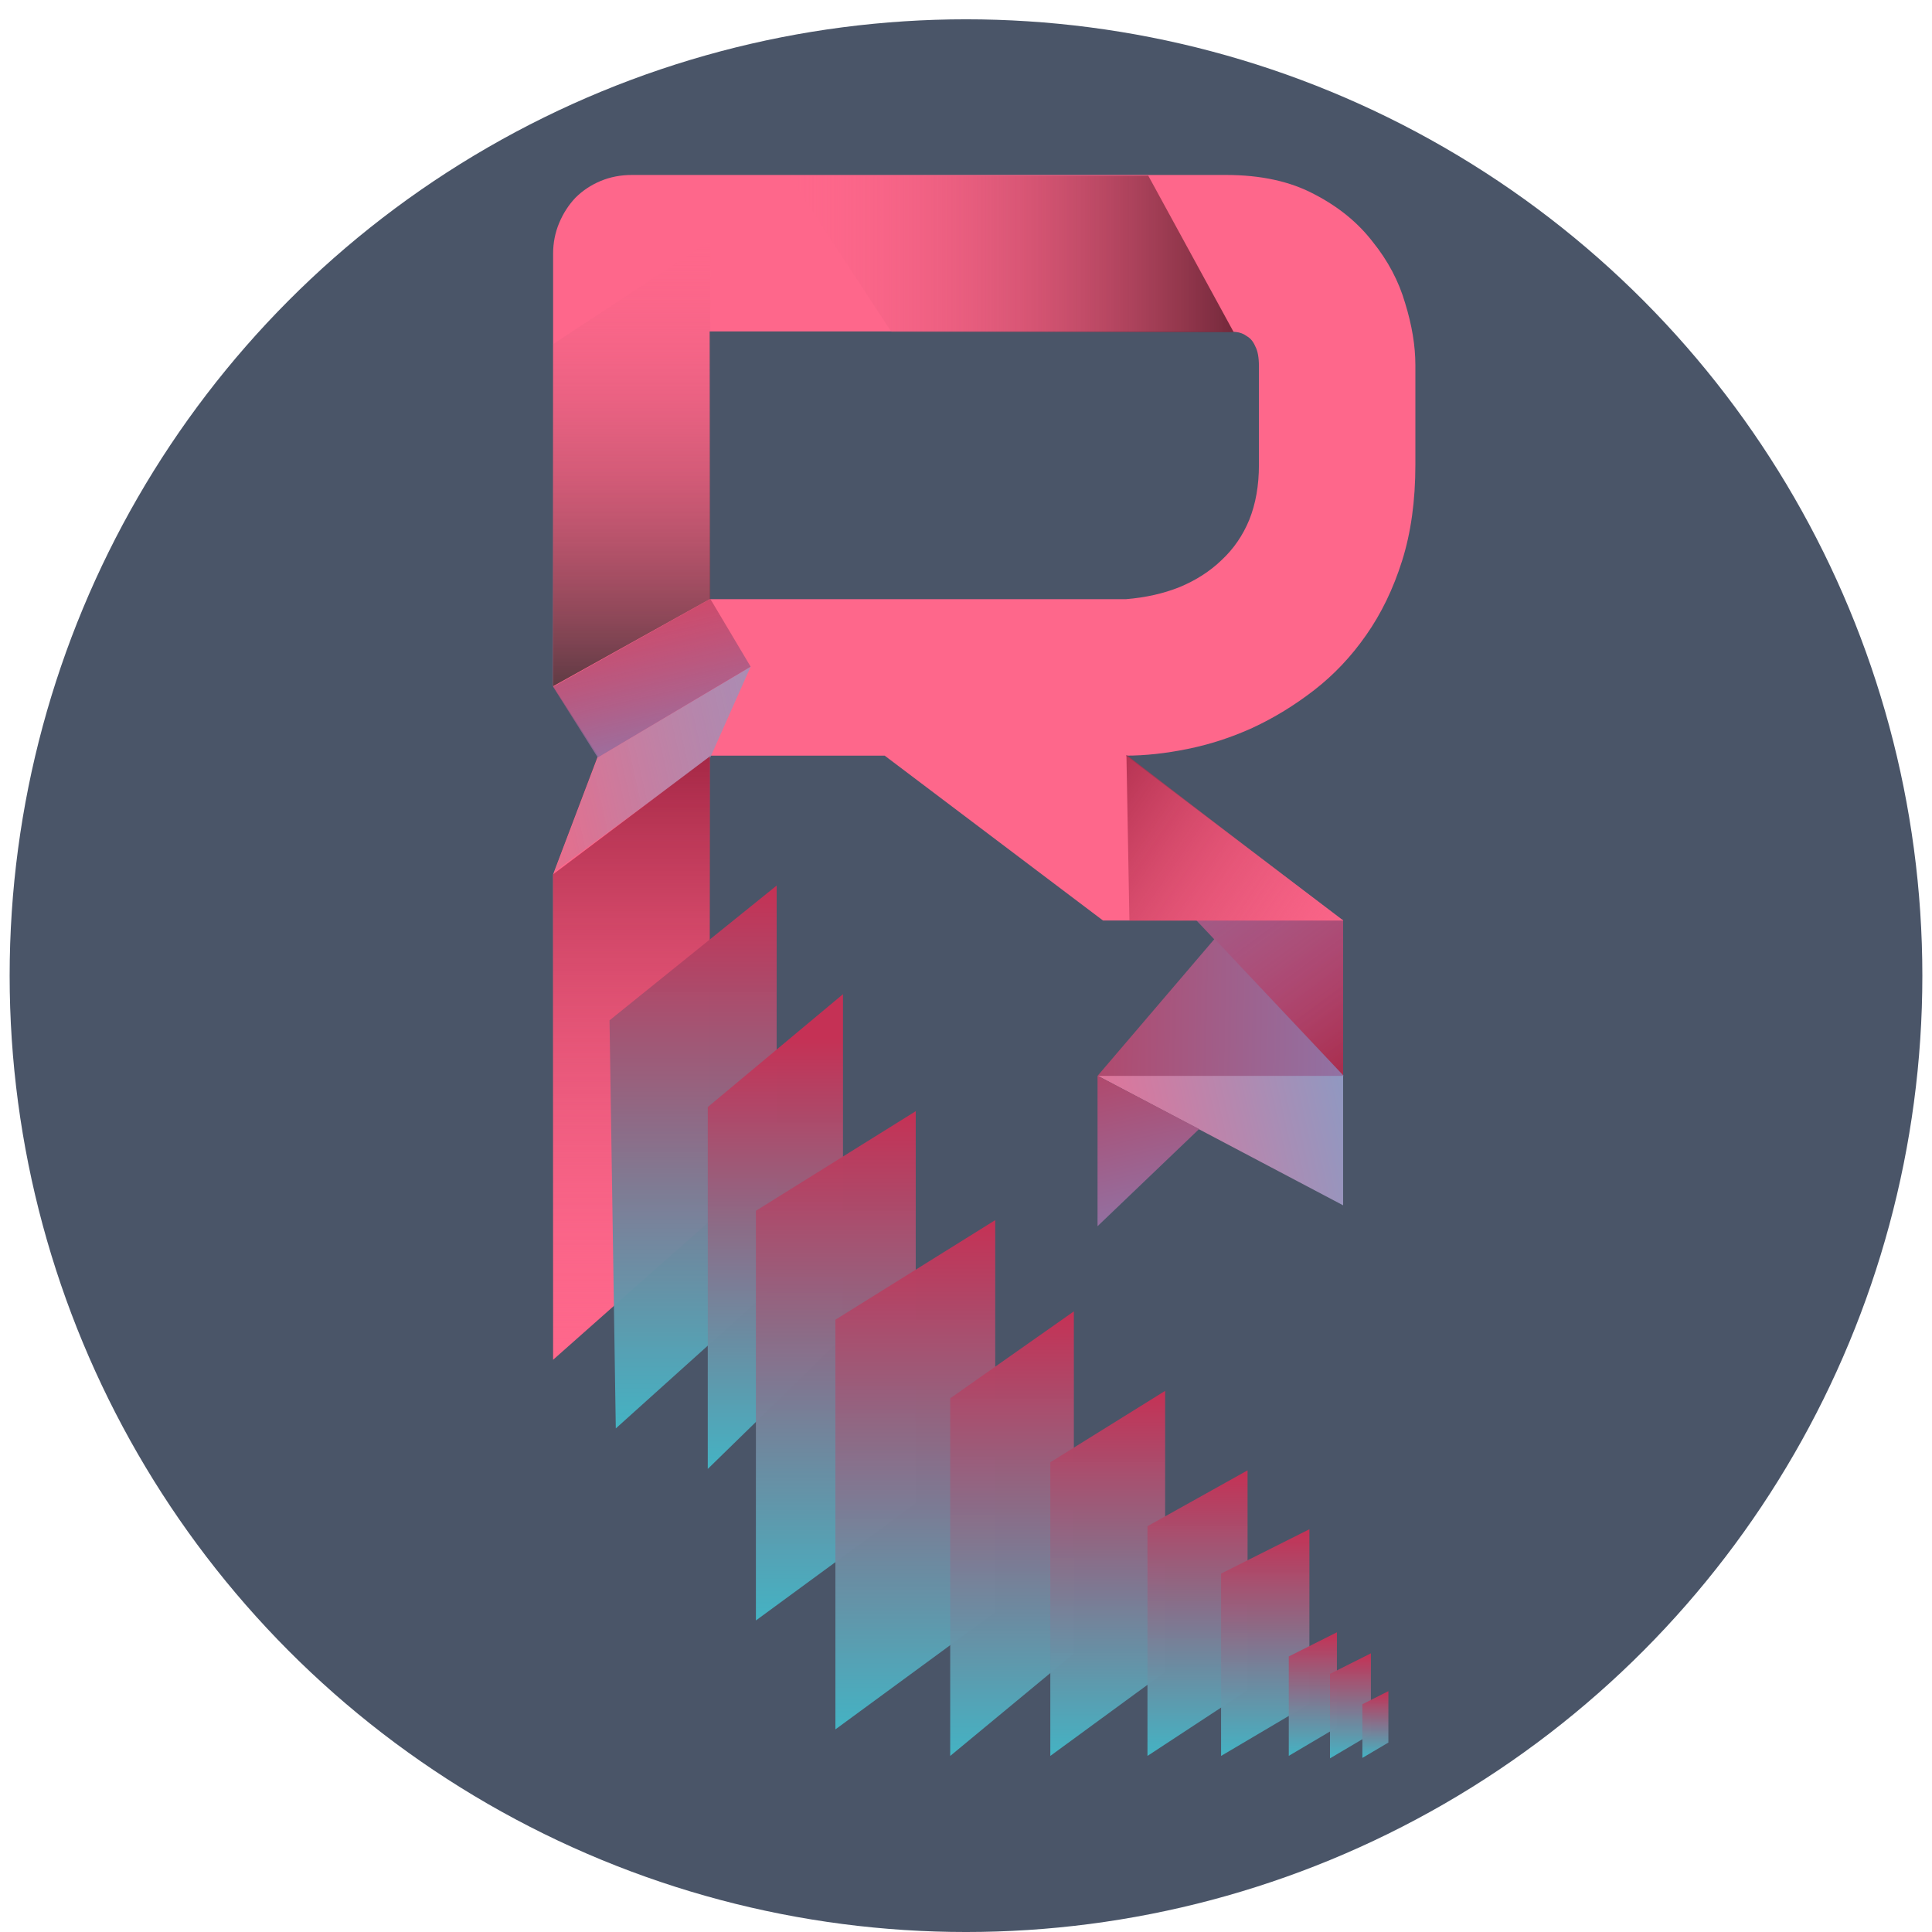 <svg width="2595" height="2595" viewBox="0 0 2595 2595" fill="none" xmlns="http://www.w3.org/2000/svg">
<circle cx="1297.5" cy="1310.47" r="1284.54" fill="#4A5568"/>
<path d="M1804.02 1444.89L1804.02 1235.76L1517.69 1141.72L1804.02 1444.89Z" fill="url(#paint0_linear_1672_2)"/>
<path d="M1474.18 1444.89L1804.02 1618.93L1804.02 1444.28L1474.18 1444.89Z" fill="url(#paint1_linear_1672_2)"/>
<path d="M1901.08 624.561C1901.08 672.516 1895.16 715.351 1883.3 753.068C1871.45 790.785 1855.28 824.191 1834.81 853.287C1814.87 881.844 1791.7 906.36 1765.3 926.835C1738.9 947.31 1711.15 964.283 1682.06 977.753C1653.5 990.684 1624.4 1000.11 1594.77 1006.04C1565.67 1011.97 1538.19 1014.93 1512.33 1014.93L1804.32 1236.42H1481.55L1188.23 1014.93H953.043V804.794H1512.33C1538.73 802.639 1562.71 797.251 1584.26 788.63C1606.35 779.47 1625.21 767.347 1640.84 752.26C1657 737.173 1669.39 719.123 1678.02 698.109C1686.64 676.557 1690.95 652.041 1690.95 624.561V492.014C1690.95 480.16 1689.33 471.269 1686.1 465.342C1683.4 458.877 1679.63 454.297 1674.78 451.603C1670.47 448.37 1665.62 446.484 1660.23 445.945C1655.39 445.406 1650.81 445.137 1646.49 445.137H953.043V1074.12V1114.23V1284.69V1455.15V1591.51V1640.2L742.906 1826.41V1224.53V1174.39L803.33 1014.93L742.906 921.716V841.501V386.281V340.877C742.906 326.329 745.6 312.589 750.988 299.657C756.377 286.726 763.651 275.411 772.81 265.712C782.509 256.014 793.824 248.47 806.756 243.082C819.687 237.694 833.696 235 848.783 235H1646.49C1693.37 235 1732.97 243.621 1765.3 260.863C1797.63 277.566 1823.76 298.849 1843.7 324.712C1864.17 350.036 1878.72 377.516 1887.34 407.151C1896.5 436.785 1901.08 464.534 1901.08 490.397V624.561Z" fill="#FE678B"/>
<path d="M1008.24 895.429L802.943 1017.43L744.839 1170.46L954.01 1017.43L1008.24 895.429Z" fill="url(#paint2_linear_1672_2)"/>
<path d="M742.906 1174.35L953.471 1015.92V1639.59L742.906 1826.09V1174.35Z" fill="url(#paint3_linear_1672_2)"/>
<path d="M954 804.394L742.914 921.719L742.914 462.186L954 323.166L954 804.394Z" fill="url(#paint4_linear_1672_2)"/>
<path d="M1542.28 235.906L1657.05 446.104L1197.45 446.104L1059.77 235.906L1542.28 235.906Z" fill="url(#paint5_linear_1672_2)"/>
<path d="M1512.99 1013.99L1517 1236.59H1803.77L1512.99 1013.99Z" fill="url(#paint6_linear_1672_2)"/>
<path d="M1804.88 1445.1L1631.39 1261.01L1474.18 1445.1L1804.88 1445.1Z" fill="url(#paint7_linear_1672_2)"/>
<path d="M1474.18 1647.01L1610.63 1516.46L1474.18 1444.88L1474.18 1647.01Z" fill="url(#paint8_linear_1672_2)"/>
<path d="M802.939 1017.47L1008.23 895.44L954.078 804.418L742.899 922.56L802.939 1017.47Z" fill="url(#paint9_linear_1672_2)"/>
<path d="M818.695 1370.51L1043.18 1189.45V1724.21L827.117 1918.62L818.695 1370.51Z" fill="url(#paint10_linear_1672_2)"/>
<path d="M950.656 1486.94L1132.27 1335.35V1795.73L950.656 1973.02V1486.94Z" fill="url(#paint11_linear_1672_2)"/>
<path d="M1015.31 1626.27L1229.98 1492.51V2019.08L1015.31 2176.54V1626.27Z" fill="url(#paint12_linear_1672_2)"/>
<path d="M1122.08 1772.59L1336.75 1638.83V2165.4L1122.08 2322.86V1772.59Z" fill="url(#paint13_linear_1672_2)"/>
<path d="M1276.29 1878.16L1442.37 1761.4V2221.05L1276.29 2358.51V1878.16Z" fill="url(#paint14_linear_1672_2)"/>
<path d="M1410.75 1964.05L1564.97 1868.16V2245.63L1410.75 2358.5V1964.05Z" fill="url(#paint15_linear_1672_2)"/>
<path d="M1541.24 2049.94L1675.69 1974.93V2270.21L1541.24 2358.5V2049.94Z" fill="url(#paint16_linear_1672_2)"/>
<path d="M1640.12 2113.56L1758.75 2054.02V2288.41L1640.12 2358.5V2113.56Z" fill="url(#paint17_linear_1672_2)"/>
<path d="M1731.05 2224.9L1795.7 2192.45V2320.19L1731.05 2358.4V2224.9Z" fill="url(#paint18_linear_1672_2)"/>
<path d="M1786.41 2248.28L1841.36 2220.7V2329.27L1786.41 2361.74V2248.28Z" fill="url(#paint19_linear_1672_2)"/>
<path d="M1829.91 2289.05L1864.83 2271.52V2340.52L1829.91 2361.16V2289.05Z" fill="url(#paint20_linear_1672_2)"/>
<defs>
<linearGradient id="paint0_linear_1672_2" x1="1974.53" y1="1593.17" x2="1527.01" y2="988.702" gradientUnits="userSpaceOnUse">
<stop offset="0.268" stop-color="#A62846"/>
<stop offset="0.744" stop-color="#FE67AF" stop-opacity="0.44"/>
</linearGradient>
<linearGradient id="paint1_linear_1672_2" x1="1312.16" y1="1523.73" x2="1900.67" y2="1393.11" gradientUnits="userSpaceOnUse">
<stop offset="0.083" stop-color="#FE678B"/>
<stop offset="1" stop-color="#76A4CE"/>
</linearGradient>
<linearGradient id="paint2_linear_1672_2" x1="646.731" y1="1008.98" x2="1235.24" y2="878.357" gradientUnits="userSpaceOnUse">
<stop offset="0.083" stop-color="#EB6B89"/>
<stop offset="0.719" stop-color="#76A4CE" stop-opacity="0.65"/>
</linearGradient>
<linearGradient id="paint3_linear_1672_2" x1="848.189" y1="1015.92" x2="848.189" y2="1826.09" gradientUnits="userSpaceOnUse">
<stop stop-color="#A62846"/>
<stop offset="1" stop-color="#FE678B" stop-opacity="0"/>
</linearGradient>
<linearGradient id="paint4_linear_1672_2" x1="847.194" y1="921.719" x2="847.194" y2="324.117" gradientUnits="userSpaceOnUse">
<stop stop-color="#603B44"/>
<stop offset="1" stop-color="#FE678B" stop-opacity="0"/>
</linearGradient>
<linearGradient id="paint5_linear_1672_2" x1="1657.38" y1="340.186" x2="1059.77" y2="340.186" gradientUnits="userSpaceOnUse">
<stop stop-color="#74293B"/>
<stop offset="1" stop-color="#FE678B" stop-opacity="0"/>
</linearGradient>
<linearGradient id="paint6_linear_1672_2" x1="1266.33" y1="939.793" x2="1863.93" y2="1348.89" gradientUnits="userSpaceOnUse">
<stop offset="0.268" stop-color="#A62846"/>
<stop offset="1" stop-color="#FE678B" stop-opacity="0"/>
</linearGradient>
<linearGradient id="paint7_linear_1672_2" x1="1999.72" y1="1354.98" x2="1247.76" y2="1340.67" gradientUnits="userSpaceOnUse">
<stop offset="0.072" stop-color="#8483BA"/>
<stop offset="1" stop-color="#C52E49"/>
</linearGradient>
<linearGradient id="paint8_linear_1672_2" x1="1577.32" y1="1758.07" x2="1473.53" y2="1306.44" gradientUnits="userSpaceOnUse">
<stop offset="0.072" stop-color="#8483BA"/>
<stop offset="1" stop-color="#C52E49"/>
</linearGradient>
<linearGradient id="paint9_linear_1672_2" x1="920.764" y1="1187.59" x2="816.983" y2="735.971" gradientUnits="userSpaceOnUse">
<stop offset="0.26" stop-color="#8483BA"/>
<stop offset="0.918" stop-color="#C52E49" stop-opacity="0.62"/>
</linearGradient>
<linearGradient id="paint10_linear_1672_2" x1="930.937" y1="1189.45" x2="930.937" y2="1918.62" gradientUnits="userSpaceOnUse">
<stop stop-color="#C53155"/>
<stop offset="1" stop-color="#44B6C6" stop-opacity="0.97"/>
</linearGradient>
<linearGradient id="paint11_linear_1672_2" x1="1041.47" y1="1394.3" x2="1041.47" y2="1973.02" gradientUnits="userSpaceOnUse">
<stop stop-color="#C53155"/>
<stop offset="1" stop-color="#44B6C6" stop-opacity="0.97"/>
</linearGradient>
<linearGradient id="paint12_linear_1672_2" x1="1122.65" y1="1492.51" x2="1122.65" y2="2176.54" gradientUnits="userSpaceOnUse">
<stop stop-color="#C53155"/>
<stop offset="1" stop-color="#44B6C6" stop-opacity="0.97"/>
</linearGradient>
<linearGradient id="paint13_linear_1672_2" x1="1229.41" y1="1638.83" x2="1229.41" y2="2322.86" gradientUnits="userSpaceOnUse">
<stop stop-color="#C53155"/>
<stop offset="1" stop-color="#44B6C6" stop-opacity="0.97"/>
</linearGradient>
<linearGradient id="paint14_linear_1672_2" x1="1359.33" y1="1761.4" x2="1359.33" y2="2358.51" gradientUnits="userSpaceOnUse">
<stop stop-color="#C53155"/>
<stop offset="1" stop-color="#44B6C6" stop-opacity="0.97"/>
</linearGradient>
<linearGradient id="paint15_linear_1672_2" x1="1487.86" y1="1868.16" x2="1487.86" y2="2358.51" gradientUnits="userSpaceOnUse">
<stop stop-color="#C53155"/>
<stop offset="1" stop-color="#44B6C6" stop-opacity="0.97"/>
</linearGradient>
<linearGradient id="paint16_linear_1672_2" x1="1608.47" y1="1974.93" x2="1608.47" y2="2358.5" gradientUnits="userSpaceOnUse">
<stop stop-color="#C53155"/>
<stop offset="1" stop-color="#44B6C6" stop-opacity="0.97"/>
</linearGradient>
<linearGradient id="paint17_linear_1672_2" x1="1699.43" y1="2054.02" x2="1699.43" y2="2358.5" gradientUnits="userSpaceOnUse">
<stop stop-color="#C53155"/>
<stop offset="1" stop-color="#44B6C6" stop-opacity="0.97"/>
</linearGradient>
<linearGradient id="paint18_linear_1672_2" x1="1763.37" y1="2192.45" x2="1763.37" y2="2358.4" gradientUnits="userSpaceOnUse">
<stop stop-color="#C53155"/>
<stop offset="1" stop-color="#44B6C6" stop-opacity="0.97"/>
</linearGradient>
<linearGradient id="paint19_linear_1672_2" x1="1813.89" y1="2220.7" x2="1813.89" y2="2361.74" gradientUnits="userSpaceOnUse">
<stop stop-color="#C53155"/>
<stop offset="1" stop-color="#44B6C6" stop-opacity="0.97"/>
</linearGradient>
<linearGradient id="paint20_linear_1672_2" x1="1847.37" y1="2271.52" x2="1847.37" y2="2361.16" gradientUnits="userSpaceOnUse">
<stop stop-color="#C53155"/>
<stop offset="1" stop-color="#44B6C6" stop-opacity="0.97"/>
</linearGradient>
</defs>
</svg>
